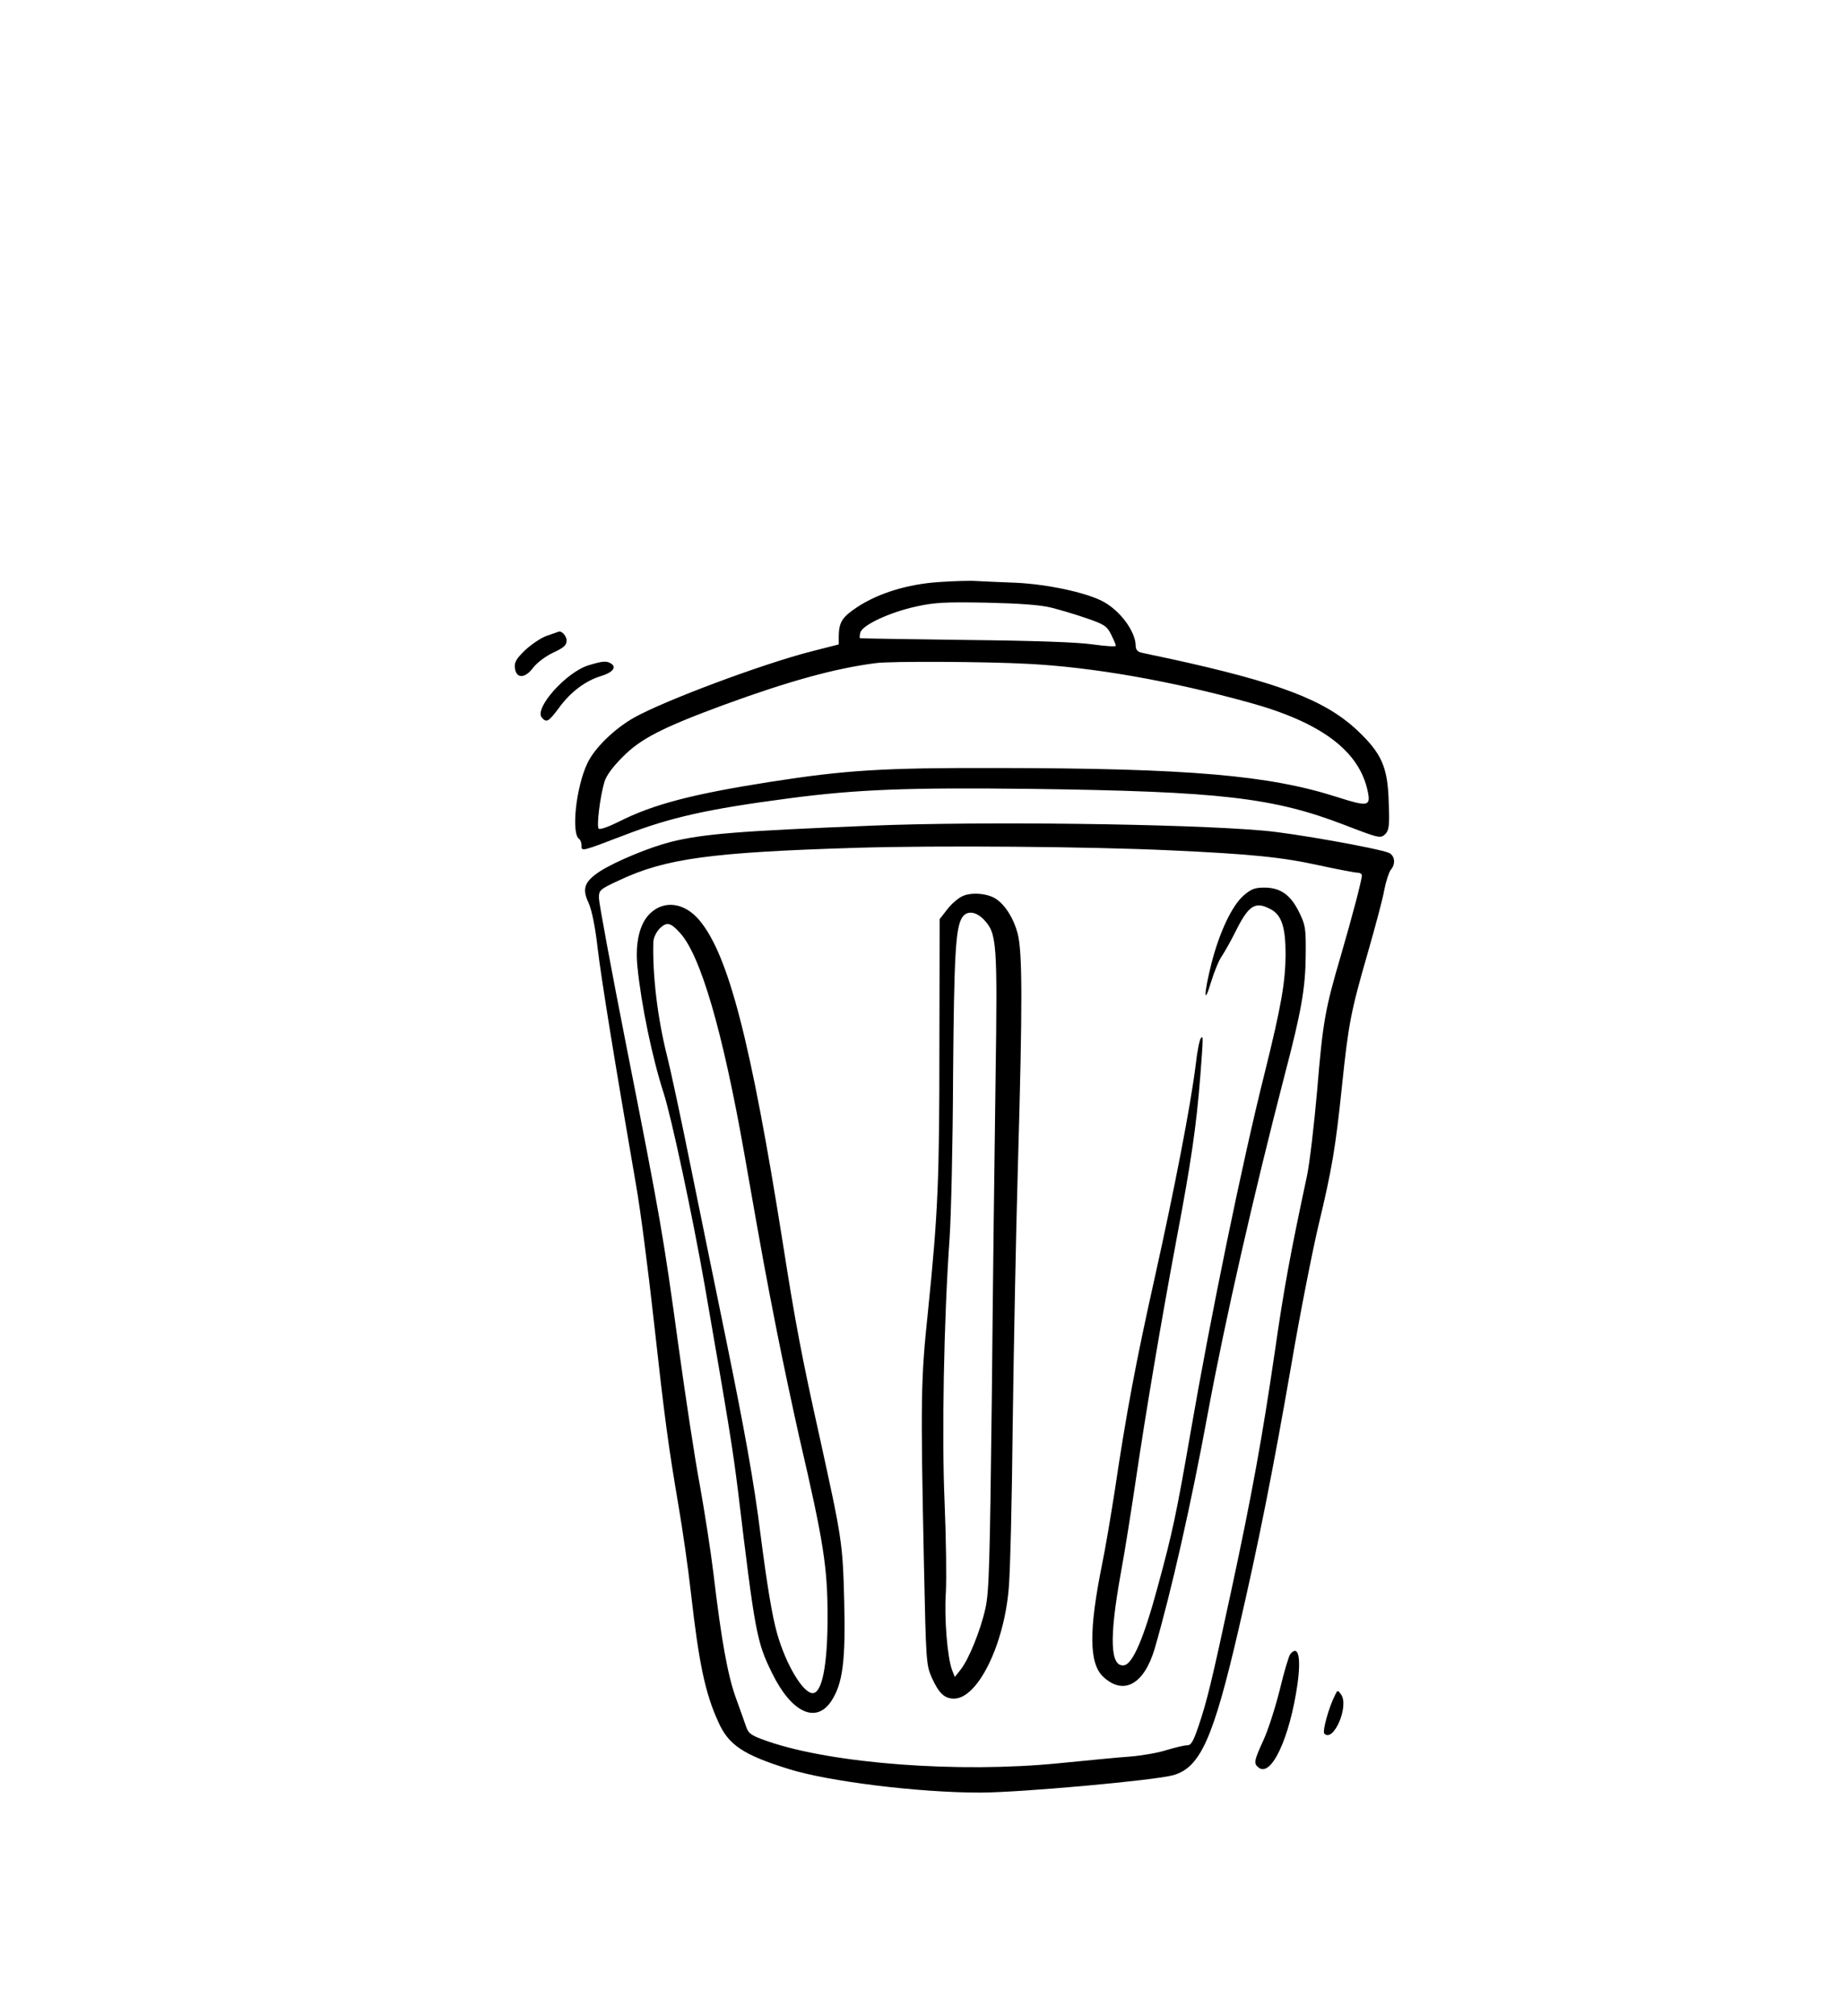 <svg xmlns="http://www.w3.org/2000/svg" width="989.333" height="1081.333" version="1.0" viewBox="0 0 742 811"><path d="M378 234.1c-12.7.8-24.6 4.5-33.1 10.1-6 4-7.3 6-7.4 11.6v3.4l-11 2.8c-19.9 5.1-58.9 19.7-71.3 26.6-8.1 4.6-16 12.3-18.9 18.5-4.6 9.8-6.5 28.4-3.2 30.4.5.4.9 1.5.9 2.6 0 2.4-.3 2.5 17-4.1 18.9-7.3 33.8-10.6 66.5-14.9 27.3-3.6 47.9-4.4 97.5-3.8 76.1 1 97.4 3.5 126 14.5 14.3 5.5 14.5 5.5 16.5 3.6 1.4-1.5 1.7-3.4 1.3-12.8-.4-14.1-2.8-19.5-12.6-28.8-13-12.2-31.3-19.2-75.2-28.8-5.2-1.1-10.5-2.2-11.7-2.5-1.5-.3-2.3-1.3-2.3-2.6 0-5.9-6.3-14.4-13.4-18.1-7-3.6-22.3-6.8-34.6-7.4-6.3-.2-13.5-.6-16-.7-2.5-.2-9.2 0-15 .4zm45 10.3c3.6.9 10 2.8 14.3 4.3 7 2.4 8.1 3.1 9.8 6.5 1 2 1.9 4.1 1.9 4.5 0 .5-4.2.2-9.2-.5-6.3-.9-23-1.5-51.3-1.8-23.1-.3-42.2-.6-42.4-.7-.3-.1-.2-1.2.1-2.3.8-3 11.9-8.2 22.7-10.5 7.2-1.6 11.7-1.8 28.1-1.5 13.2.3 21.6.9 26 2zm-9.5 22.6c25.9 1.3 57.4 6.8 88.9 15.5 29.3 8 44.7 19.6 48 36 1.2 5.8-.1 6-12 2.2-27.6-8.9-59.6-11.7-137.4-11.8-45.7-.1-60.5.8-91.2 5.6-31.2 4.9-47 9-60.8 16-4 2-7.6 3.3-8.1 2.8-.9-.9.5-12.6 2.3-18.8.8-2.6 3.3-6 7.3-10 7.3-7.4 15.9-11.8 40.8-21 26-9.5 44.7-14.7 61.2-16.8 6-.8 44.5-.6 61 .3zM220.1 255.7c-2.4.8-6.3 3.5-8.8 5.8-3.6 3.5-4.4 4.9-4.1 7.2.5 4.3 4 4.3 7.3-.1 1.5-2 5.1-4.7 8.1-6.1 4.3-2 5.4-3 5.4-4.9 0-1.8-2.1-4.1-3.3-3.5-.1 0-2.2.8-4.6 1.6zM236.8 267.6c-8.9 2.7-21.9 17.2-18.8 21 1.9 2.2 2.7 1.8 7-4 4.6-6.3 10.6-10.8 16.9-12.7 4.6-1.4 6.3-3.5 4-5-1.9-1.2-3.5-1-9.1.7z"/><path d="M350.5 332.1c-54 2.2-67.4 3.3-80.5 6.5-8.6 2.2-22 7.7-28.5 11.8-6.4 4.2-7.4 7-4.6 12.9 1.2 2.7 2.6 9.3 3.6 18.2 1.5 12.5 6.7 44.7 15.5 95.5 1.7 9.6 4.8 33.7 7 53.5 4.5 40.6 5.9 50.8 10 75 1.6 9.3 3.9 25.1 5 35 3.2 28.3 5.7 40.4 11 52 4.1 9.3 10 13.3 28.3 19 15.9 5 52.1 9.5 77 9.5 16.1 0 70.3-4.9 77.8-7 10.9-3.1 16.1-14.7 26.3-58.7 8-34.5 13.8-63.7 21.2-106.3 3.5-20.6 8.5-45.8 10.9-56 5.5-22.9 6.9-31.3 9.5-56.3 2.6-24.8 3.5-29.7 10.3-53.2 3-10.5 6.1-21.9 6.7-25.5.7-3.6 1.9-7.2 2.6-8.1 2.1-2.4 1.7-5.8-.8-6.9-4.4-1.8-38.4-7.9-50.3-8.9-31.6-2.8-114.3-3.8-158-2zm120 9.9c33.1 1.5 45.6 2.8 60.5 6.1 7.4 1.6 14.3 2.9 15.2 2.9 1 0 1.8.5 1.8 1.1 0 1.8-3.9 16.6-8.5 32.4-6.3 21.4-7.2 26.4-9.5 54.1-1.2 13.7-3 29.2-4.1 34.4-6.7 31.3-9.3 45.4-12.9 70.5-5.1 34.8-9.2 57.5-17.6 96.5-7.9 36.7-9.7 44.1-13.1 54.2-2.2 6.4-3 7.8-4.7 7.8-1.2 0-4.8.9-8.2 1.9-3.3 1.1-9.8 2.2-14.5 2.6-4.6.3-17.6 1.6-28.9 2.7-40.2 4-90.9.2-117-8.8-6.6-2.3-7.7-3-8.7-5.7-.6-1.8-2.5-7.1-4.2-11.8-3.3-9.2-5.8-22.9-9-49.9-1.1-9.1-3.6-25.1-5.5-35.7-2-10.5-5.8-35.7-8.6-56-6.1-44.5-7.2-50.9-21.1-121.3-6-30.5-10.9-56.9-10.9-58.8 0-3.2.3-3.5 8.3-7.2 18.5-8.7 36.8-11.2 95.2-13 32.6-1 94.4-.5 126 1z"/><path d="M500.4 360.2c-4.7 4.1-9.8 14.9-13 27.6-3 11.9-3.1 17.3-.1 7.2 1.3-4.2 3.2-8.9 4.4-10.5 1.1-1.7 3.5-5.9 5.3-9.5 5.4-10.9 8-12.6 14.1-9.4 4.6 2.3 6.2 7.2 6.2 18.4-.1 11.3-1.8 20.9-8.4 47.5-9 35.8-21.8 98.1-29.9 145-5.6 32.3-7.2 39.9-13.1 61.5-5.6 20.8-10.1 31.3-13.6 31.8-5.6.8-6-10.9-1.4-36.5 1.7-9.2 4.4-26.3 6.1-37.8 4.3-29 10-62.7 16.4-97 5.9-31.1 8-45.5 9.6-65.9 1.2-15.7 1.2-16.3.2-15-.5.5-1.5 5.4-2.1 10.9-2 16.2-8.5 49.7-16.5 85.6-7.5 33.6-11.3 53.6-16.1 85.9-1.5 9.6-3.7 22.7-5 29-5.4 26.6-5.3 39.9.3 45.3 8.2 7.8 16.5 3.3 20.8-11.1 6.8-23.4 14.7-58.3 21.4-94.7 6.9-37.3 18.5-88.2 30.9-136 6.8-25.9 8.4-35.1 8.5-48.5.1-10.7-.1-11.9-2.7-17.2-3.4-6.9-7.5-9.8-14-9.8-3.8 0-5.3.6-8.3 3.2zM387.4 360.4c-1.7.7-4.5 3.1-6.2 5.3l-3.1 4-.1 50.7c0 53.7-.5 67.1-4.6 107.1-2.9 27.5-3 35-1.6 102.5.8 38 .9 39.7 3.1 44.7 2.9 6.4 5.2 8.6 9.2 8.5 9.4-.3 19.9-21.6 21.8-44.3.6-6.3 1.3-35.9 1.6-65.9.4-30 1.3-77 2.1-104.4 1.9-65.9 1.8-85.5-.1-93.1-1.6-6.1-5-11.5-8.8-14-3.4-2.2-9.8-2.7-13.3-1.1zm8.6 9.6c5.1 5.5 5.4 8.9 4.6 63.7-.4 27.4-1.1 84.9-1.5 127.8-.8 67.3-1.1 79-2.6 85.5-2 8.9-6.7 20.5-10 24.6l-2.3 2.9-1.1-2.8c-1.9-5-3.2-20.9-2.5-31.2.3-5.5.1-21.7-.5-36-1.2-26.9-.3-74 2-106.5.6-8.5 1.3-37.8 1.4-65 .4-48.8 1-59.6 3.6-63.9 1.9-3 5.6-2.6 8.9.9zM261.7 367.3c-4.3 4-6.2 11.8-5.2 21.6 1.5 15 5.9 36.4 10.5 50.6 3.2 9.9 11.7 49.7 16.6 77.7 9.8 56.4 11.3 65.9 13.4 82.8 6.8 56.7 7.5 60.4 13.6 72.8 7.8 16 17.7 20.7 23.9 11.4 4.6-7 5.8-16.1 5.2-40.2-.6-23.6-.9-25.1-10-66.5-7-31.4-9.7-45.5-14.7-77.5-12.9-81.3-21.9-116-33.6-129.9-5.9-7-14-8.2-19.7-2.8zm11.9 7.9c8.3 9 17.2 39.5 25.9 88.8 7.4 42.3 8.7 49.1 13.1 71.5 2.5 12.6 6.6 31.8 9 42.5 9.9 42.5 11.4 52.4 11.4 72.5 0 19.2-2.2 30.5-6 30.5-3.9 0-10.8-11.6-14.3-24-2-7-4-19.1-6.7-40-2.6-20.9-6.4-41.8-14-79-3.3-16.2-9.5-46.2-13.6-66.5-4.1-20.4-8.6-41.4-10-46.8-3.8-15.2-5.9-32.4-5.5-46 .1-1.6 1.2-3.9 2.6-5.3 2.8-2.7 4.3-2.4 8.1 1.8zM519.2 665.3c-.6.7-2.5 7.1-4.2 14.2-1.8 7.2-4.7 16.3-6.6 20.4-3.8 8.3-4 9.4-2 11 5.1 4.2 12.6-11.9 15.7-33.6 1.5-10.8.3-15.9-2.9-12zM537.3 681.6c-2.6 5-5.3 14.8-4.4 15.7 3.7 3.7 10.1-11.2 6.7-15.8-1.3-1.8-1.4-1.8-2.3.1z"/></svg>